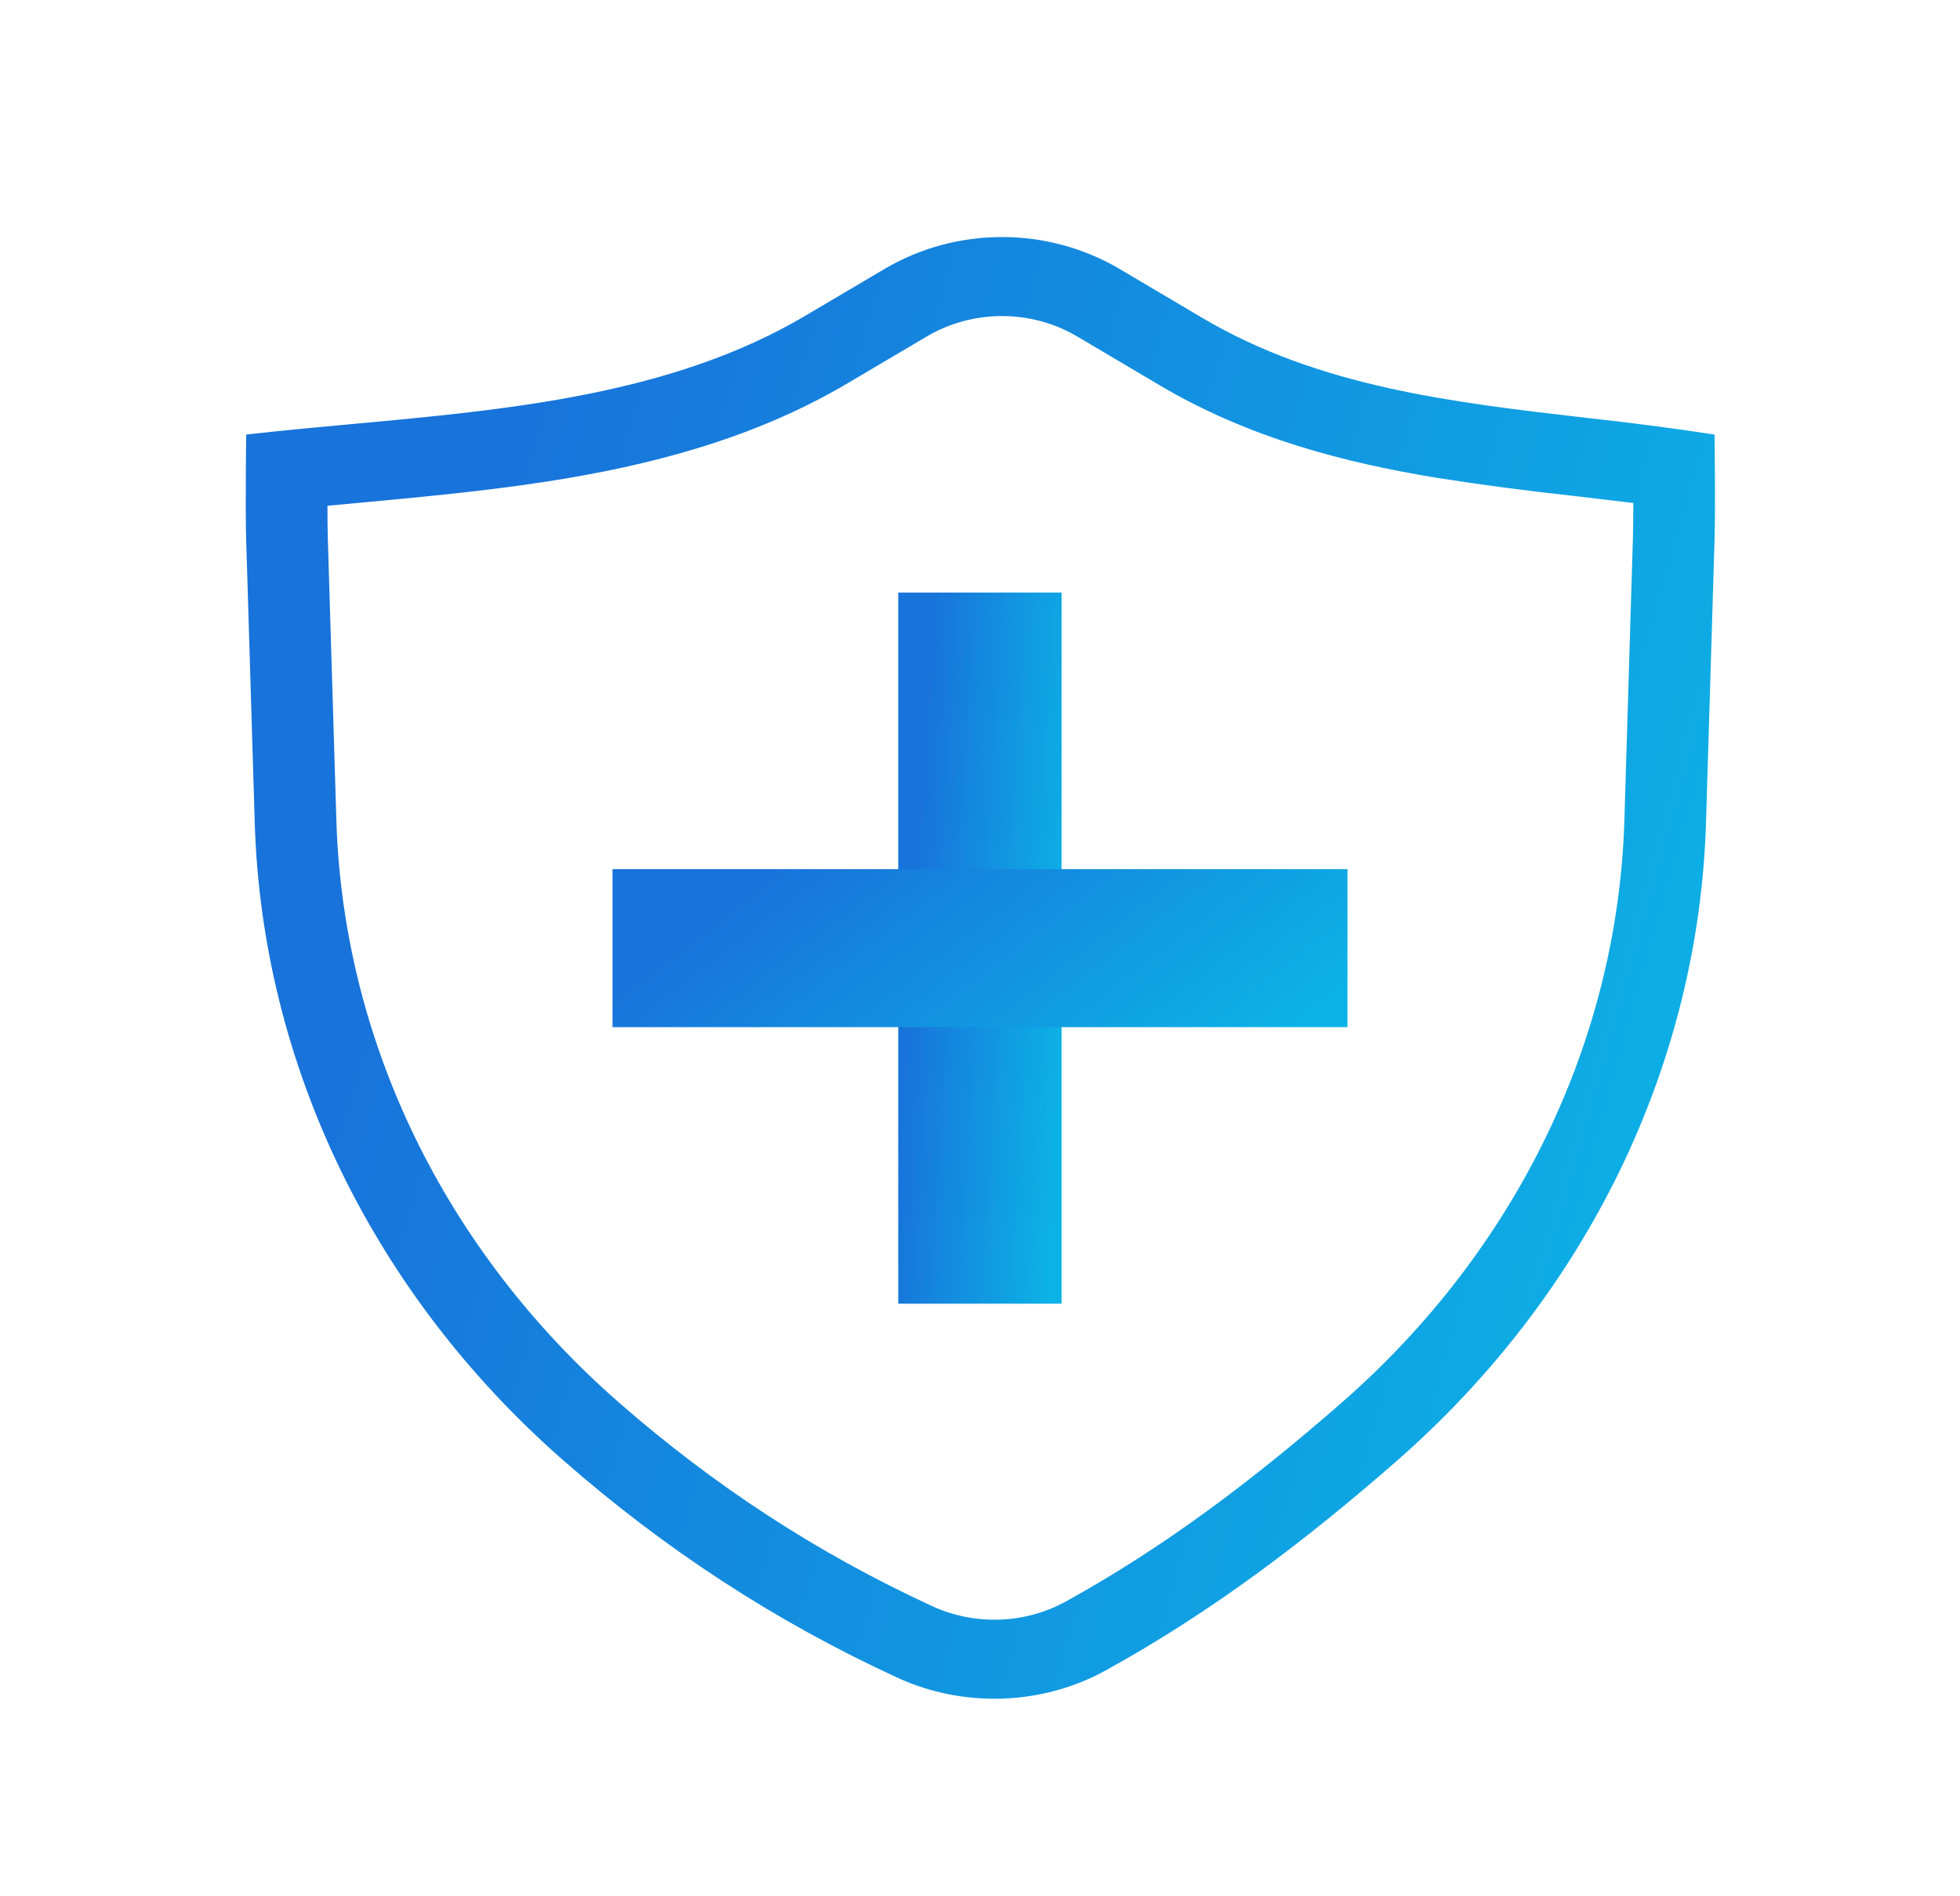 <svg width="31" height="30" viewBox="0 0 31 30" fill="none" xmlns="http://www.w3.org/2000/svg">
<path fill-rule="evenodd" clip-rule="evenodd" d="M8.927 23.119C10.508 24.501 12.24 25.642 14.196 26.543C15.243 27.024 16.486 26.98 17.49 26.426C19.184 25.491 20.659 24.365 22.084 23.119C25.105 20.478 26.867 16.844 26.983 13.011L27.118 8.541C27.133 8.021 27.118 6.875 27.118 6.875C26.44 6.771 25.759 6.683 25.076 6.609C22.964 6.364 20.862 6.121 19.016 5.029L17.701 4.251C17.142 3.923 16.502 3.75 15.848 3.75C15.195 3.75 14.554 3.923 13.996 4.251L12.736 4.996C10.626 6.244 8.055 6.48 5.566 6.709C5.003 6.761 4.443 6.812 3.894 6.875C3.894 6.875 3.878 8.028 3.894 8.556L4.029 13.011C4.144 16.844 5.905 20.478 8.927 23.119V23.119ZM5.179 8.001C5.179 8.201 5.181 8.385 5.185 8.519L5.32 12.974C5.425 16.456 7.025 19.772 9.793 22.192C11.286 23.496 12.914 24.568 14.751 25.413C15.081 25.564 15.445 25.636 15.81 25.623C16.175 25.611 16.532 25.514 16.851 25.34C18.436 24.465 19.834 23.402 21.219 22.192C23.987 19.772 25.587 16.456 25.692 12.974L25.827 8.504C25.831 8.365 25.833 8.168 25.833 7.958C25.531 7.921 25.224 7.885 24.91 7.848L24.875 7.844C24.157 7.766 23.442 7.672 22.729 7.56C21.28 7.322 19.764 6.936 18.343 6.096L17.027 5.317C16.671 5.109 16.264 5 15.848 5C15.433 5 15.025 5.109 14.669 5.317L13.409 6.062C11.911 6.948 10.258 7.368 8.664 7.616C7.676 7.77 6.612 7.868 5.615 7.961L5.179 8.001V8.001Z" fill="url(#paint0_linear_1878_4241)"/>
<path fill-rule="evenodd" clip-rule="evenodd" d="M14.207 20.625V9.375H16.79V20.625H14.207Z" fill="url(#paint1_linear_1878_4241)"/>
<path fill-rule="evenodd" clip-rule="evenodd" d="M21.312 16.25H9.688V13.75H21.312V16.25Z" fill="url(#paint2_linear_1878_4241)"/>
<defs>
<linearGradient id="paint0_linear_1878_4241" x1="7.437" y1="8.596" x2="28.899" y2="14.628" gradientUnits="userSpaceOnUse">
<stop stop-color="#1873DA"/>
<stop offset="1" stop-color="#0CB3E6"/>
</linearGradient>
<linearGradient id="paint1_linear_1878_4241" x1="14.602" y1="11.732" x2="17.166" y2="11.897" gradientUnits="userSpaceOnUse">
<stop stop-color="#1873DA"/>
<stop offset="1" stop-color="#0CB3E6"/>
</linearGradient>
<linearGradient id="paint2_linear_1878_4241" x1="11.463" y1="14.274" x2="15.768" y2="19.872" gradientUnits="userSpaceOnUse">
<stop stop-color="#1873DA"/>
<stop offset="1" stop-color="#0CB3E6"/>
</linearGradient>
</defs>
</svg>
